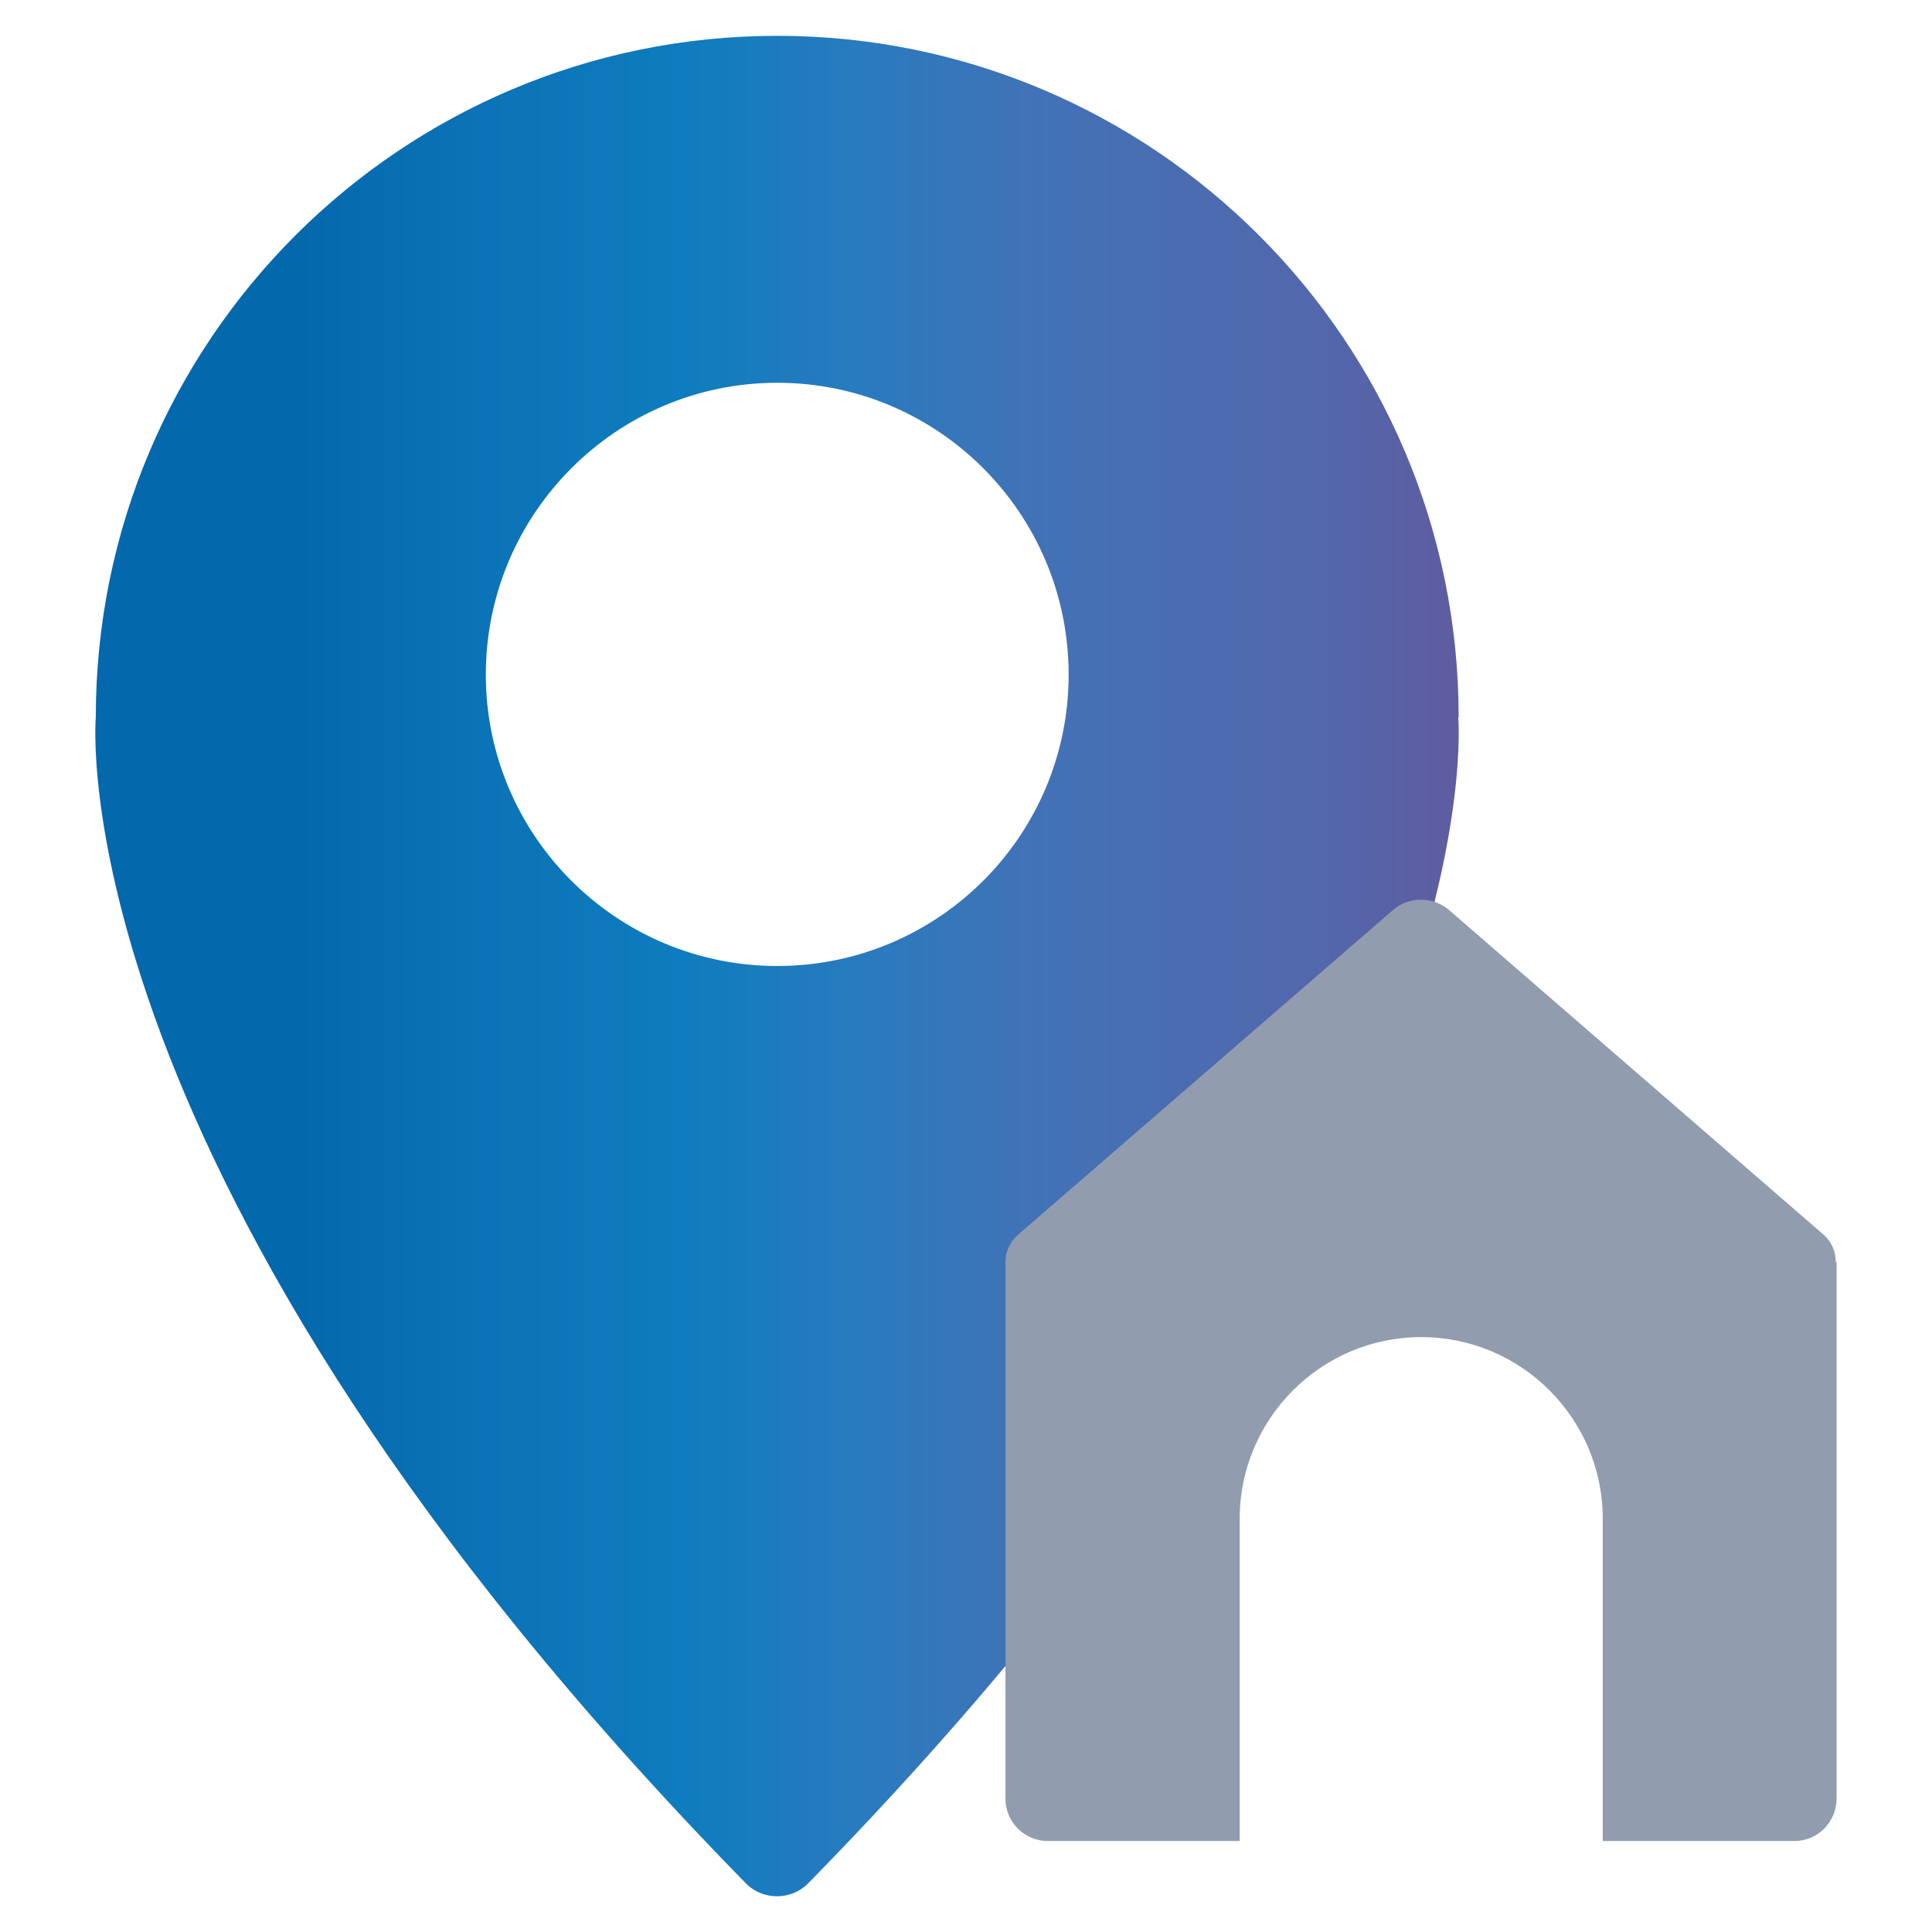 <?xml version="1.0" encoding="UTF-8"?>
<svg id="a" data-name="圖層 1" xmlns="http://www.w3.org/2000/svg" xmlns:xlink="http://www.w3.org/1999/xlink" viewBox="0 0 48 48">
  <defs>
    <linearGradient id="b" data-name="未命名漸層 88" x1="2.37" y1="24" x2="36.25" y2="24" gradientUnits="userSpaceOnUse">
      <stop offset="0" stop-color="#0468ad"/>
      <stop offset=".15" stop-color="#0468ad"/>
      <stop offset=".27" stop-color="#0b72b6"/>
      <stop offset=".43" stop-color="#0e7cbe"/>
      <stop offset=".56" stop-color="#287bbe"/>
      <stop offset=".69" stop-color="#4272b6"/>
      <stop offset=".9" stop-color="#5367ac"/>
      <stop offset="1" stop-color="#5f5ca0"/>
    </linearGradient>
  </defs>
  <path d="m36.24,17.82C36.24,8.46,28.65.89,19.31.89S2.38,8.46,2.38,17.82c0,0-1.04,11.41,16.15,28.97.42.43,1.13.43,1.55,0,17.19-17.55,16.15-28.97,16.15-28.97Zm-16.93,6.18c-4,0-7.24-3.25-7.24-7.24s3.24-7.25,7.24-7.25,7.24,3.25,7.24,7.25-3.24,7.24-7.24,7.24Z" style="fill: url(#b); stroke-width: 0px;"/>
  <path d="m45.63,31.36v13.32c0,.58-.46,1.06-1.05,1.06h-4.76v-8.01c0-2.48-2.02-4.51-4.51-4.51s-4.51,2.03-4.51,4.51v8.01h-4.76c-.58,0-1.06-.46-1.06-1.06v-13.32c0-.27.12-.52.32-.69l9.32-8.07c.39-.33.97-.33,1.37,0l9.31,8.07c.2.17.31.42.31.69Z" style="fill: #919caf; stroke-width: 0px;"/>
</svg>